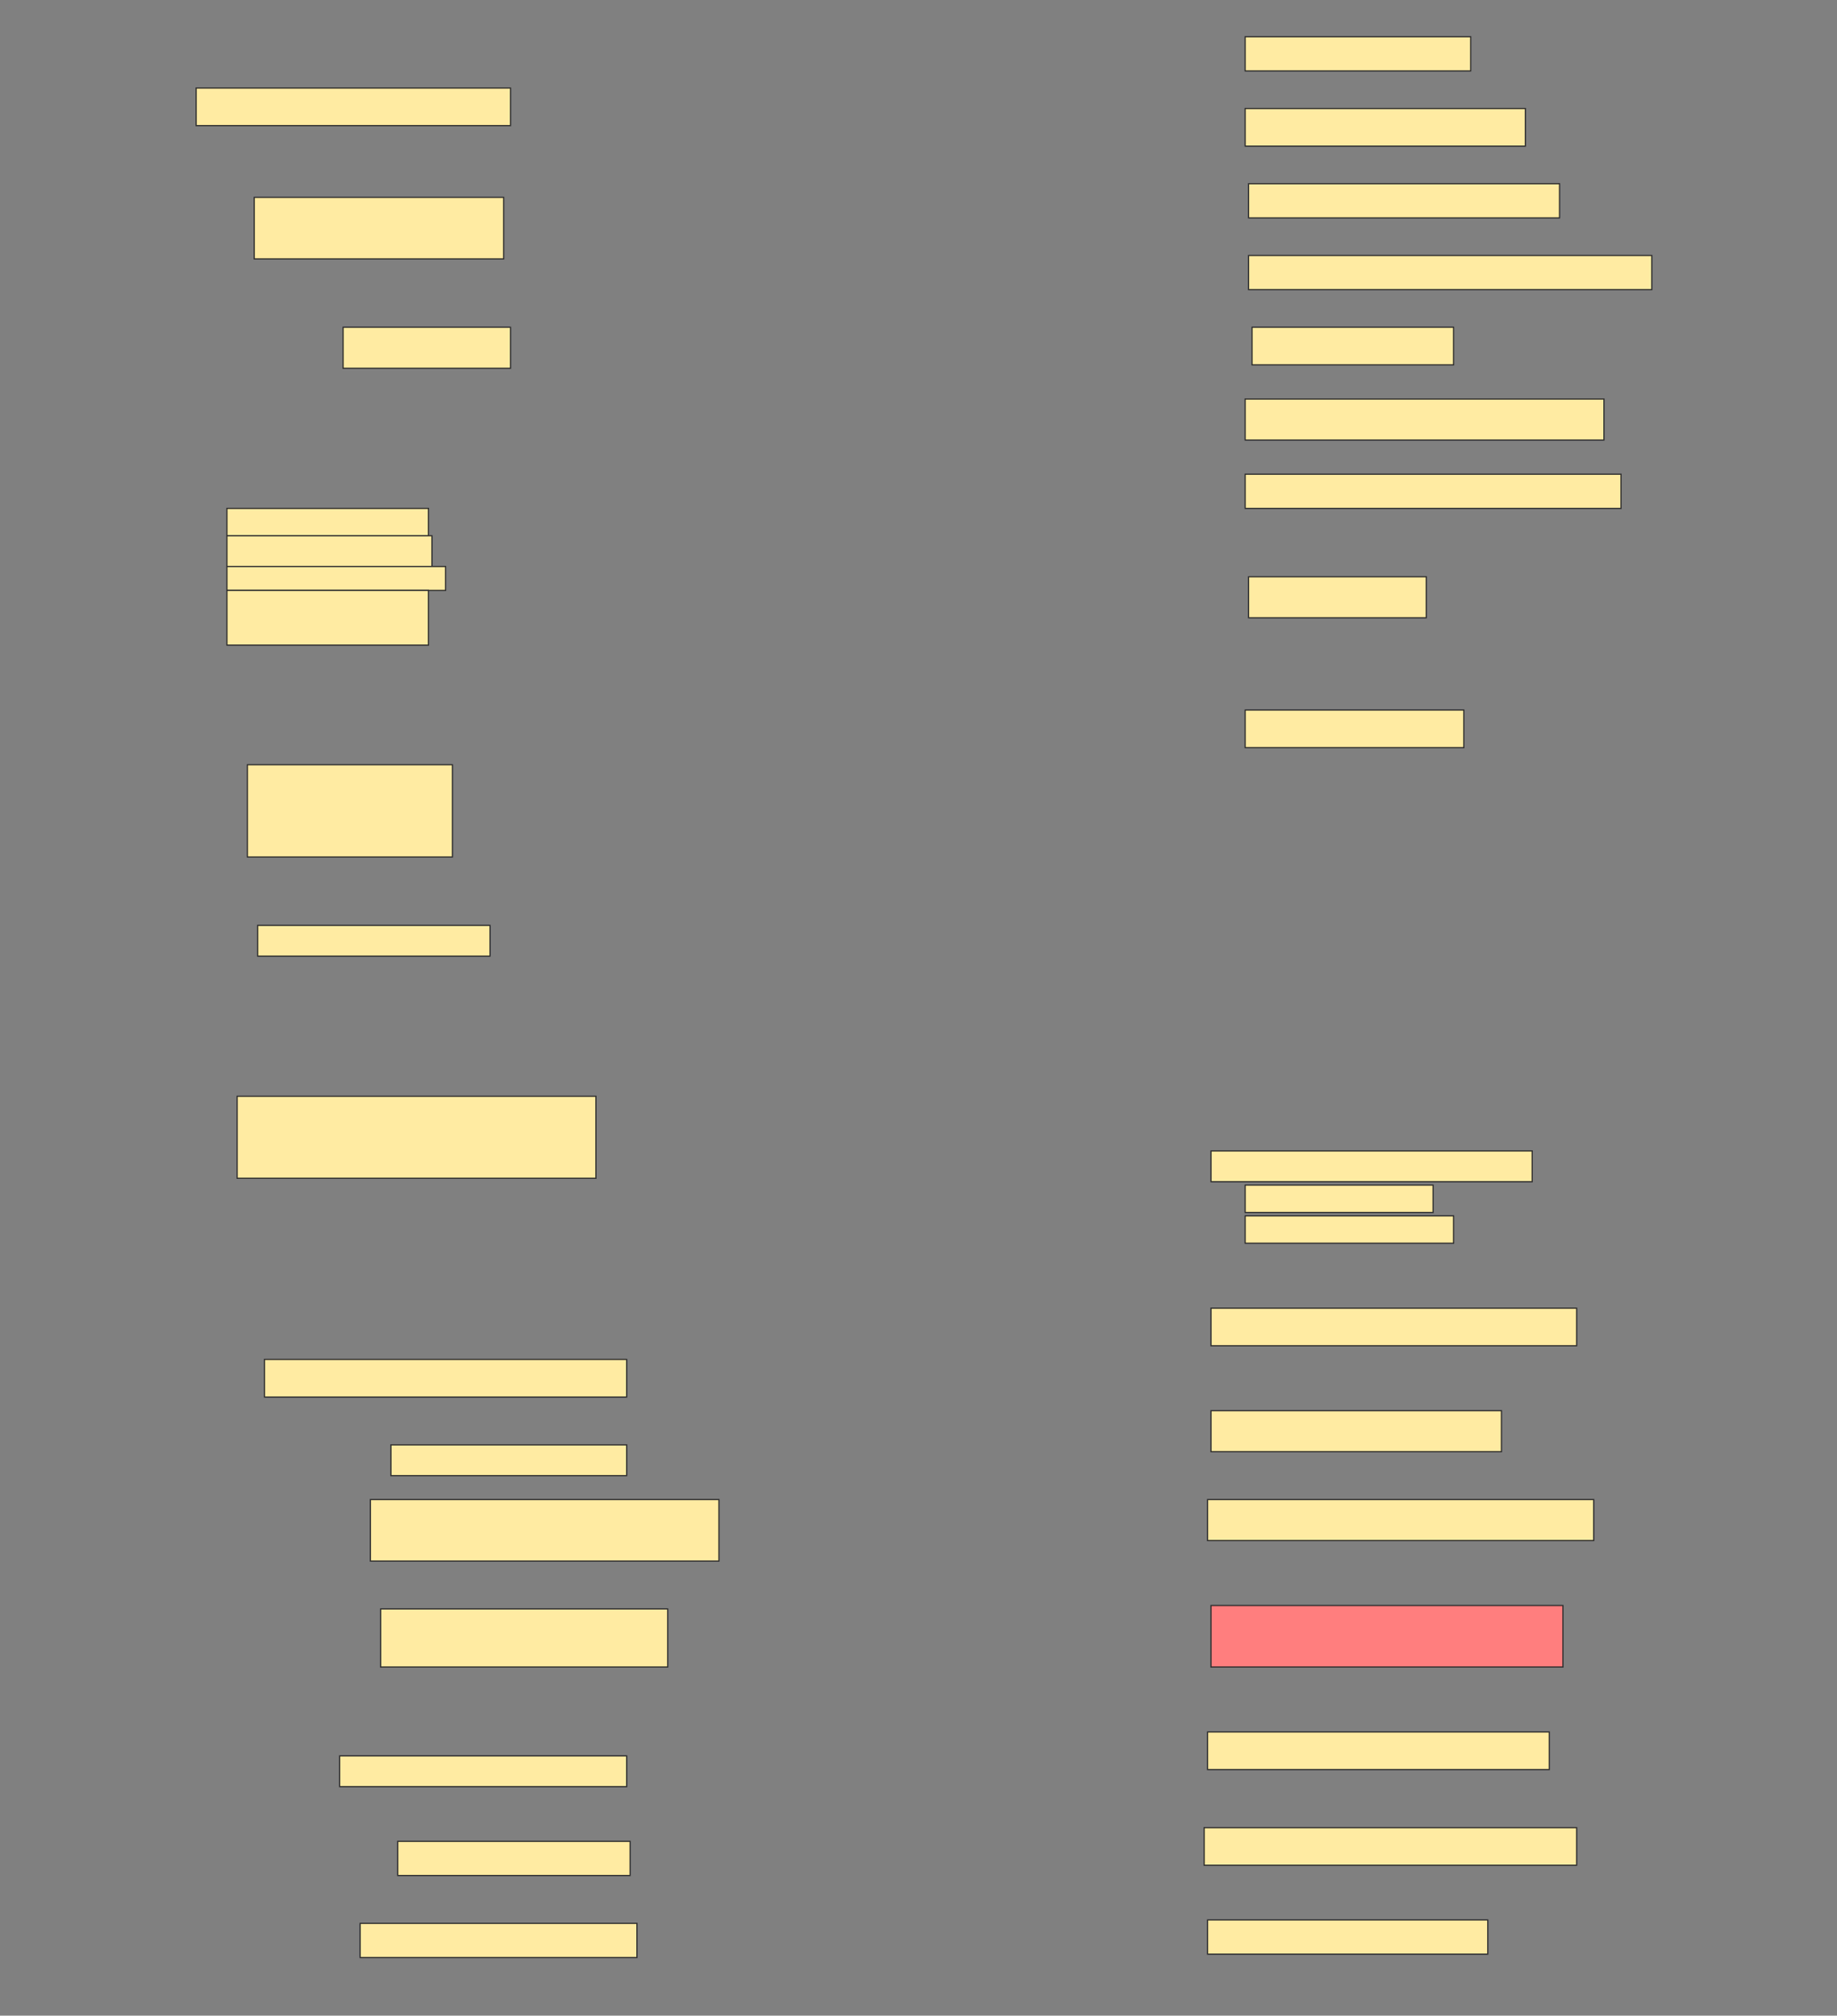 <svg height="1685" width="1536" xmlns="http://www.w3.org/2000/svg">
 <rect width="100%" height="100%" fill="#808080" stroke="none"/>
 <!-- Created with Image Occlusion Enhanced -->
 <g>
  <title>Labels</title>
 </g>
 <g>
  <title>Masks</title>
  <rect fill="#FFEBA2" height="28.571" id="6300ac307a7044228158c60717fe3fb2-ao-1" stroke="#2D2D2D" width="188.571" x="1041.143" y="30.714"/>
  <rect fill="#FFEBA2" height="31.429" id="6300ac307a7044228158c60717fe3fb2-ao-2" stroke="#2D2D2D" width="262.857" x="164" y="73.571"/>
  <rect fill="#FFEBA2" height="31.429" id="6300ac307a7044228158c60717fe3fb2-ao-3" stroke="#2D2D2D" width="234.286" x="1041.143" y="90.714"/>
  <rect fill="#FFEBA2" height="28.571" id="6300ac307a7044228158c60717fe3fb2-ao-4" stroke="#2D2D2D" width="260" x="1044" y="153.571"/>
  <rect fill="#FFEBA2" height="51.429" id="6300ac307a7044228158c60717fe3fb2-ao-5" stroke="#2D2D2D" width="208.571" x="212.572" y="165"/>
  <rect fill="#FFEBA2" height="28.571" id="6300ac307a7044228158c60717fe3fb2-ao-6" stroke="#2D2D2D" width="337.143" x="1044" y="213.571"/>
  <rect fill="#FFEBA2" height="31.429" id="6300ac307a7044228158c60717fe3fb2-ao-7" stroke="#2D2D2D" width="168.571" x="1046.857" y="273.571"/>
  <rect fill="#FFEBA2" height="34.286" id="6300ac307a7044228158c60717fe3fb2-ao-8" stroke="#2D2D2D" width="140" x="286.857" y="273.571"/>
  <rect fill="#FFEBA2" height="34.286" id="6300ac307a7044228158c60717fe3fb2-ao-9" stroke="#2D2D2D" width="300" x="1041.143" y="333.571"/>
  <rect fill="#FFEBA2" height="28.571" id="6300ac307a7044228158c60717fe3fb2-ao-10" stroke="#2D2D2D" width="314.286" x="1041.143" y="396.429"/>
  <g id="6300ac307a7044228158c60717fe3fb2-ao-11">
   <rect fill="#FFEBA2" height="22.857" stroke="#2D2D2D" width="168.571" x="189.714" y="425"/>
   <rect fill="#FFEBA2" height="25.714" stroke="#2D2D2D" stroke-dasharray="null" stroke-linecap="null" stroke-linejoin="null" width="171.429" x="189.714" y="447.857"/>
   <rect fill="#FFEBA2" height="20" stroke="#2D2D2D" stroke-dasharray="null" stroke-linecap="null" stroke-linejoin="null" width="182.857" x="189.714" y="473.571"/>
   <rect fill="#FFEBA2" height="45.714" stroke="#2D2D2D" stroke-dasharray="null" stroke-linecap="null" stroke-linejoin="null" width="168.571" x="189.714" y="493.571"/>
  </g>
  <rect fill="#FFEBA2" height="34.286" id="6300ac307a7044228158c60717fe3fb2-ao-12" stroke="#2D2D2D" stroke-dasharray="null" stroke-linecap="null" stroke-linejoin="null" width="148.571" x="1044" y="482.143"/>
  <rect fill="#FFEBA2" height="31.429" id="6300ac307a7044228158c60717fe3fb2-ao-13" stroke="#2D2D2D" stroke-dasharray="null" stroke-linecap="null" stroke-linejoin="null" width="182.857" x="1041.143" y="593.571"/>
  <rect fill="#FFEBA2" height="77.143" id="6300ac307a7044228158c60717fe3fb2-ao-14" stroke="#2D2D2D" stroke-dasharray="null" stroke-linecap="null" stroke-linejoin="null" width="171.429" x="206.857" y="639.286"/>
  <rect fill="#FFEBA2" height="25.714" id="6300ac307a7044228158c60717fe3fb2-ao-15" stroke="#2D2D2D" stroke-dasharray="null" stroke-linecap="null" stroke-linejoin="null" width="194.286" x="215.429" y="773.571"/>
  <rect fill="#FFEBA2" height="68.571" id="6300ac307a7044228158c60717fe3fb2-ao-16" stroke="#2D2D2D" stroke-dasharray="null" stroke-linecap="null" stroke-linejoin="null" width="300" x="198.286" y="916.429"/>
  <g id="6300ac307a7044228158c60717fe3fb2-ao-17">
   <rect fill="#FFEBA2" height="25.714" stroke="#2D2D2D" stroke-dasharray="null" stroke-linecap="null" stroke-linejoin="null" width="268.571" x="1012.572" y="962.143"/>
   <rect fill="#FFEBA2" height="22.857" stroke="#2D2D2D" stroke-dasharray="null" stroke-linecap="null" stroke-linejoin="null" width="157.143" x="1041.143" y="990.714"/>
   <rect fill="#FFEBA2" height="22.857" stroke="#2D2D2D" stroke-dasharray="null" stroke-linecap="null" stroke-linejoin="null" width="174.286" x="1041.143" y="1016.429"/>
  </g>
  <rect fill="#FFEBA2" height="31.429" id="6300ac307a7044228158c60717fe3fb2-ao-18" stroke="#2D2D2D" stroke-dasharray="null" stroke-linecap="null" stroke-linejoin="null" width="305.714" x="1012.572" y="1093.571"/>
  <rect fill="#FFEBA2" height="31.429" id="6300ac307a7044228158c60717fe3fb2-ao-19" stroke="#2D2D2D" stroke-dasharray="null" stroke-linecap="null" stroke-linejoin="null" width="302.857" x="221.143" y="1136.429"/>
  <rect fill="#FFEBA2" height="34.286" id="6300ac307a7044228158c60717fe3fb2-ao-20" stroke="#2D2D2D" stroke-dasharray="null" stroke-linecap="null" stroke-linejoin="null" width="242.857" x="1012.572" y="1179.286"/>
  <rect fill="#FFEBA2" height="25.714" id="6300ac307a7044228158c60717fe3fb2-ao-21" stroke="#2D2D2D" stroke-dasharray="null" stroke-linecap="null" stroke-linejoin="null" width="197.143" x="326.857" y="1207.857"/>
  <rect fill="#FFEBA2" height="51.429" id="6300ac307a7044228158c60717fe3fb2-ao-22" stroke="#2D2D2D" stroke-dasharray="null" stroke-linecap="null" stroke-linejoin="null" width="291.429" x="309.714" y="1253.571"/>
  <rect fill="#FFEBA2" height="34.286" id="6300ac307a7044228158c60717fe3fb2-ao-23" stroke="#2D2D2D" stroke-dasharray="null" stroke-linecap="null" stroke-linejoin="null" width="322.857" x="1009.714" y="1253.571"/>
  <rect fill="#FFEBA2" height="48.571" id="6300ac307a7044228158c60717fe3fb2-ao-24" stroke="#2D2D2D" stroke-dasharray="null" stroke-linecap="null" stroke-linejoin="null" width="240" x="318.286" y="1345"/>
  <rect class="qshape" fill="#FF7E7E" height="51.429" id="6300ac307a7044228158c60717fe3fb2-ao-25" stroke="#2D2D2D" stroke-dasharray="null" stroke-linecap="null" stroke-linejoin="null" width="294.286" x="1012.572" y="1342.143"/>
  <rect fill="#FFEBA2" height="31.429" id="6300ac307a7044228158c60717fe3fb2-ao-26" stroke="#2D2D2D" stroke-dasharray="null" stroke-linecap="null" stroke-linejoin="null" width="285.714" x="1009.714" y="1447.857"/>
  <rect fill="#FFEBA2" height="25.714" id="6300ac307a7044228158c60717fe3fb2-ao-27" stroke="#2D2D2D" stroke-dasharray="null" stroke-linecap="null" stroke-linejoin="null" width="240" x="284" y="1467.857"/>
  <rect fill="#FFEBA2" height="31.429" id="6300ac307a7044228158c60717fe3fb2-ao-28" stroke="#2D2D2D" stroke-dasharray="null" stroke-linecap="null" stroke-linejoin="null" width="311.429" x="1006.857" y="1527.857"/>
  <rect fill="#FFEBA2" height="28.571" id="6300ac307a7044228158c60717fe3fb2-ao-29" stroke="#2D2D2D" stroke-dasharray="null" stroke-linecap="null" stroke-linejoin="null" width="194.286" x="332.572" y="1539.286"/>
  <rect fill="#FFEBA2" height="28.571" id="6300ac307a7044228158c60717fe3fb2-ao-30" stroke="#2D2D2D" stroke-dasharray="null" stroke-linecap="null" stroke-linejoin="null" width="231.429" x="301.143" y="1607.857"/>
  <rect fill="#FFEBA2" height="28.571" id="6300ac307a7044228158c60717fe3fb2-ao-31" stroke="#2D2D2D" stroke-dasharray="null" stroke-linecap="null" stroke-linejoin="null" width="234.286" x="1009.714" y="1605"/>
 </g>
</svg>